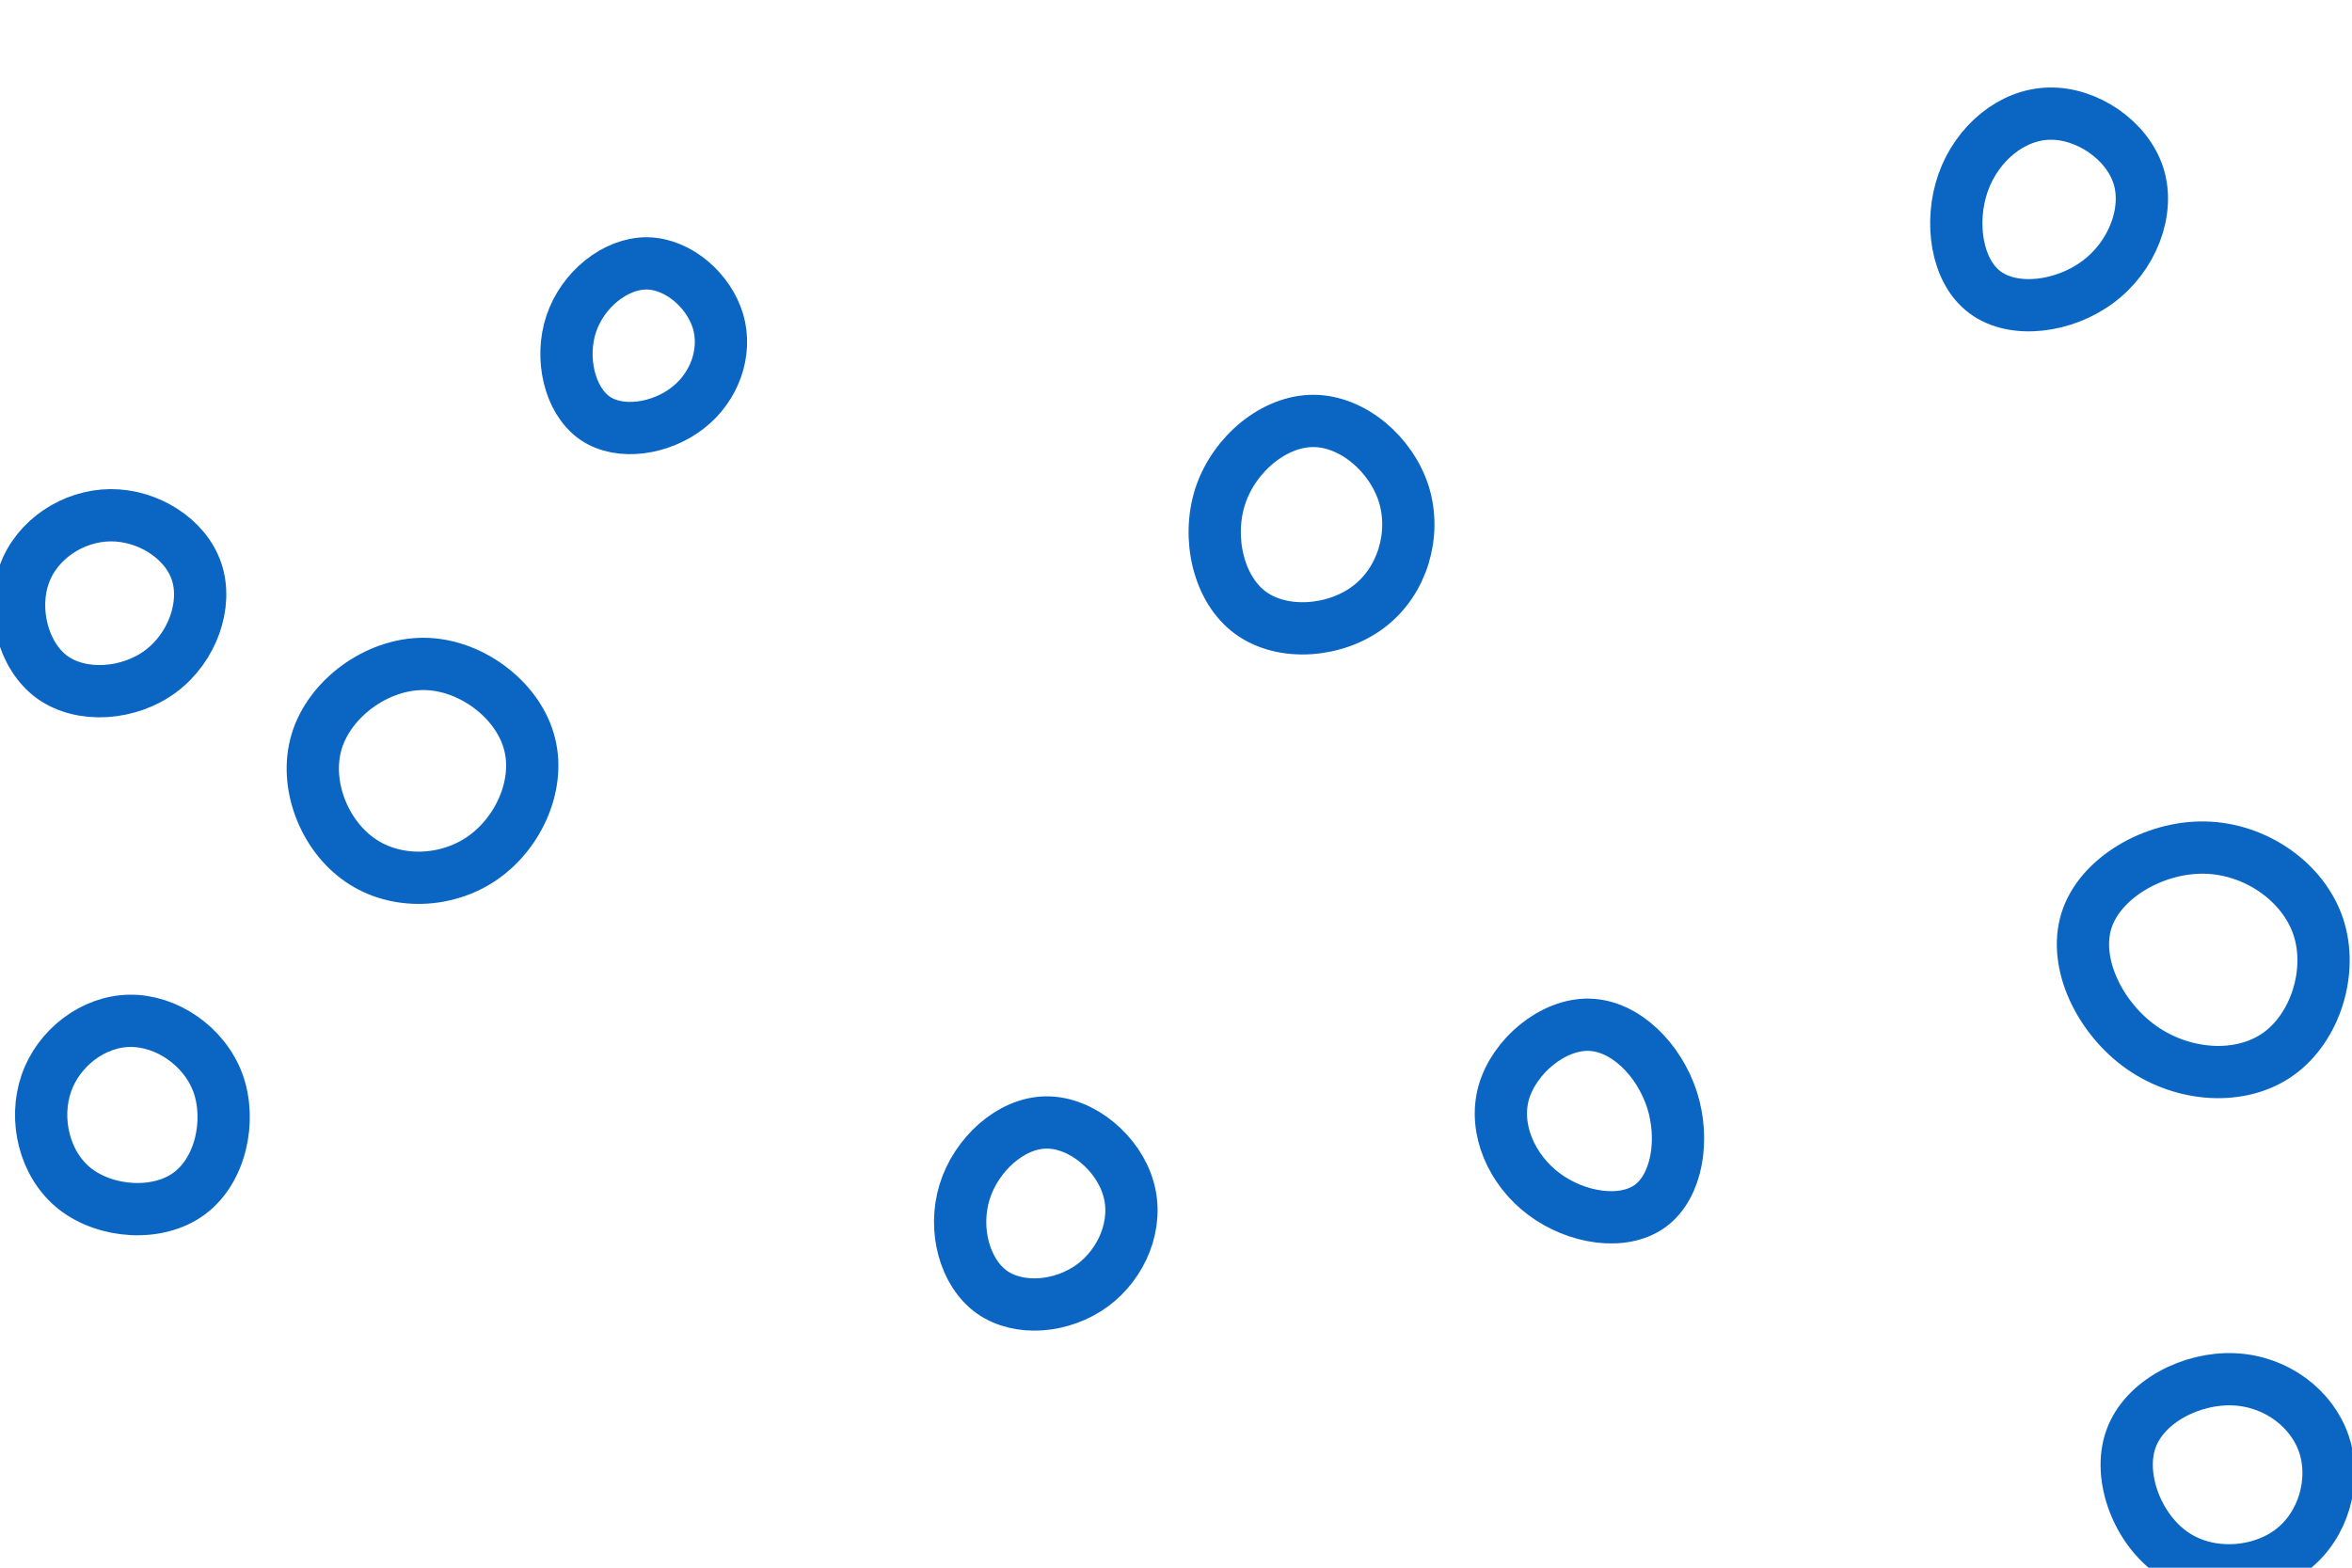 <svg id="visual" viewBox="0 0 900 600" width="900" height="600" xmlns="http://www.w3.org/2000/svg" xmlns:xlink="http://www.w3.org/1999/xlink" version="1.1"><g><g transform="translate(845 368)"><path d="M42.1 -13.3C47.8 3.8 41 25.4 26.7 35.5C12.4 45.6 -9.3 44.2 -25.4 33C-41.4 21.8 -51.8 0.8 -46.6 -15.7C-41.4 -32.1 -20.7 -44 -1.3 -43.6C18.2 -43.2 36.4 -30.4 42.1 -13.3Z" stroke="#0a66c2" fill="none" stroke-width="20"></path></g><g transform="translate(42 229)"><path d="M33.2 -10.3C37.5 2.4 31.6 18.9 19.5 27.9C7.5 36.9 -10.7 38.3 -22 30.2C-33.3 22 -37.6 4.2 -32.7 -9.2C-27.9 -22.6 -14 -31.7 0.3 -31.8C14.5 -31.9 28.9 -23 33.2 -10.3Z" stroke="#0a66c2" fill="none" stroke-width="20"></path></g><g transform="translate(49 424)"><path d="M34.4 -9.5C39.6 4.9 35.4 24 23.4 32.8C11.4 41.7 -8.4 40.3 -20.3 31C-32.2 21.6 -36 4.3 -31.3 -9.3C-26.6 -23 -13.3 -33.1 0.6 -33.3C14.6 -33.5 29.1 -23.8 34.4 -9.5Z" stroke="#0a66c2" fill="none" stroke-width="20"></path></g><g transform="translate(857 563)"><path d="M32.3 -10.2C36.9 3.6 32.2 20.7 20.1 30.1C8 39.5 -11.5 41.1 -25.2 31.8C-38.9 22.6 -46.8 2.4 -41.6 -12.2C-36.4 -26.8 -18.2 -35.8 -2.2 -35.1C13.9 -34.4 27.7 -24 32.3 -10.2Z" stroke="#0a66c2" fill="none" stroke-width="20"></path></g><g transform="translate(609 431)"><path d="M30.8 -10.1C35.7 5.3 32.7 23.1 22.4 30.6C12 38.1 -5.8 35.3 -18.2 26C-30.5 16.8 -37.5 1.2 -33.6 -12.8C-29.6 -26.8 -14.8 -39.1 -1 -38.8C12.9 -38.5 25.8 -25.5 30.8 -10.1Z" stroke="#0a66c2" fill="none" stroke-width="20"></path></g><g transform="translate(783 79)"><path d="M35.3 -11.7C39.6 2 32.9 19.1 19.9 28.8C6.9 38.6 -12.4 41.1 -23.4 32.9C-34.4 24.8 -37.1 5.9 -31.8 -9.1C-26.5 -24.1 -13.2 -35.2 1.1 -35.5C15.4 -35.9 30.9 -25.5 35.3 -11.7Z" stroke="#0a66c2" fill="none" stroke-width="20"></path></g><g transform="translate(503 201)"><path d="M34.2 -11.8C38.9 3.5 33.7 21.3 20.9 31.1C8.2 40.9 -12 42.6 -24.4 33.6C-36.8 24.6 -41.3 4.8 -36 -11.3C-30.6 -27.4 -15.3 -40 -0.3 -39.9C14.7 -39.8 29.4 -27.1 34.2 -11.8Z" stroke="#0a66c2" fill="none" stroke-width="20"></path></g><g transform="translate(400 467)"><path d="M31.8 -12C35.7 1.5 29.4 16.6 18 25C6.5 33.4 -10 34.9 -20.5 27.5C-30.9 20 -35.3 3.6 -30.9 -10.8C-26.5 -25.1 -13.2 -37.3 0.4 -37.4C14 -37.5 28 -25.6 31.8 -12Z" stroke="#0a66c2" fill="none" stroke-width="20"></path></g><g transform="translate(248 133)"><path d="M26.8 -9.9C30.2 1.9 25.4 15.2 15.2 23.1C5 31.1 -10.7 33.7 -20.4 27C-30.1 20.2 -33.8 4 -29.4 -9.1C-25 -22.2 -12.5 -32.3 -0.4 -32.2C11.7 -32 23.3 -21.7 26.8 -9.9Z" stroke="#0a66c2" fill="none" stroke-width="20"></path></g><g transform="translate(162 298)"><path d="M40.3 -14.5C45.1 1.5 36.8 20.4 22.9 30.2C9 40 -10.5 40.7 -24.2 31.2C-37.9 21.8 -45.8 2.2 -40.8 -14.3C-35.8 -30.7 -17.9 -43.9 0 -43.9C17.8 -43.9 35.6 -30.6 40.3 -14.5Z" stroke="#0a66c2" fill="none" stroke-width="20"></path></g></g></svg>